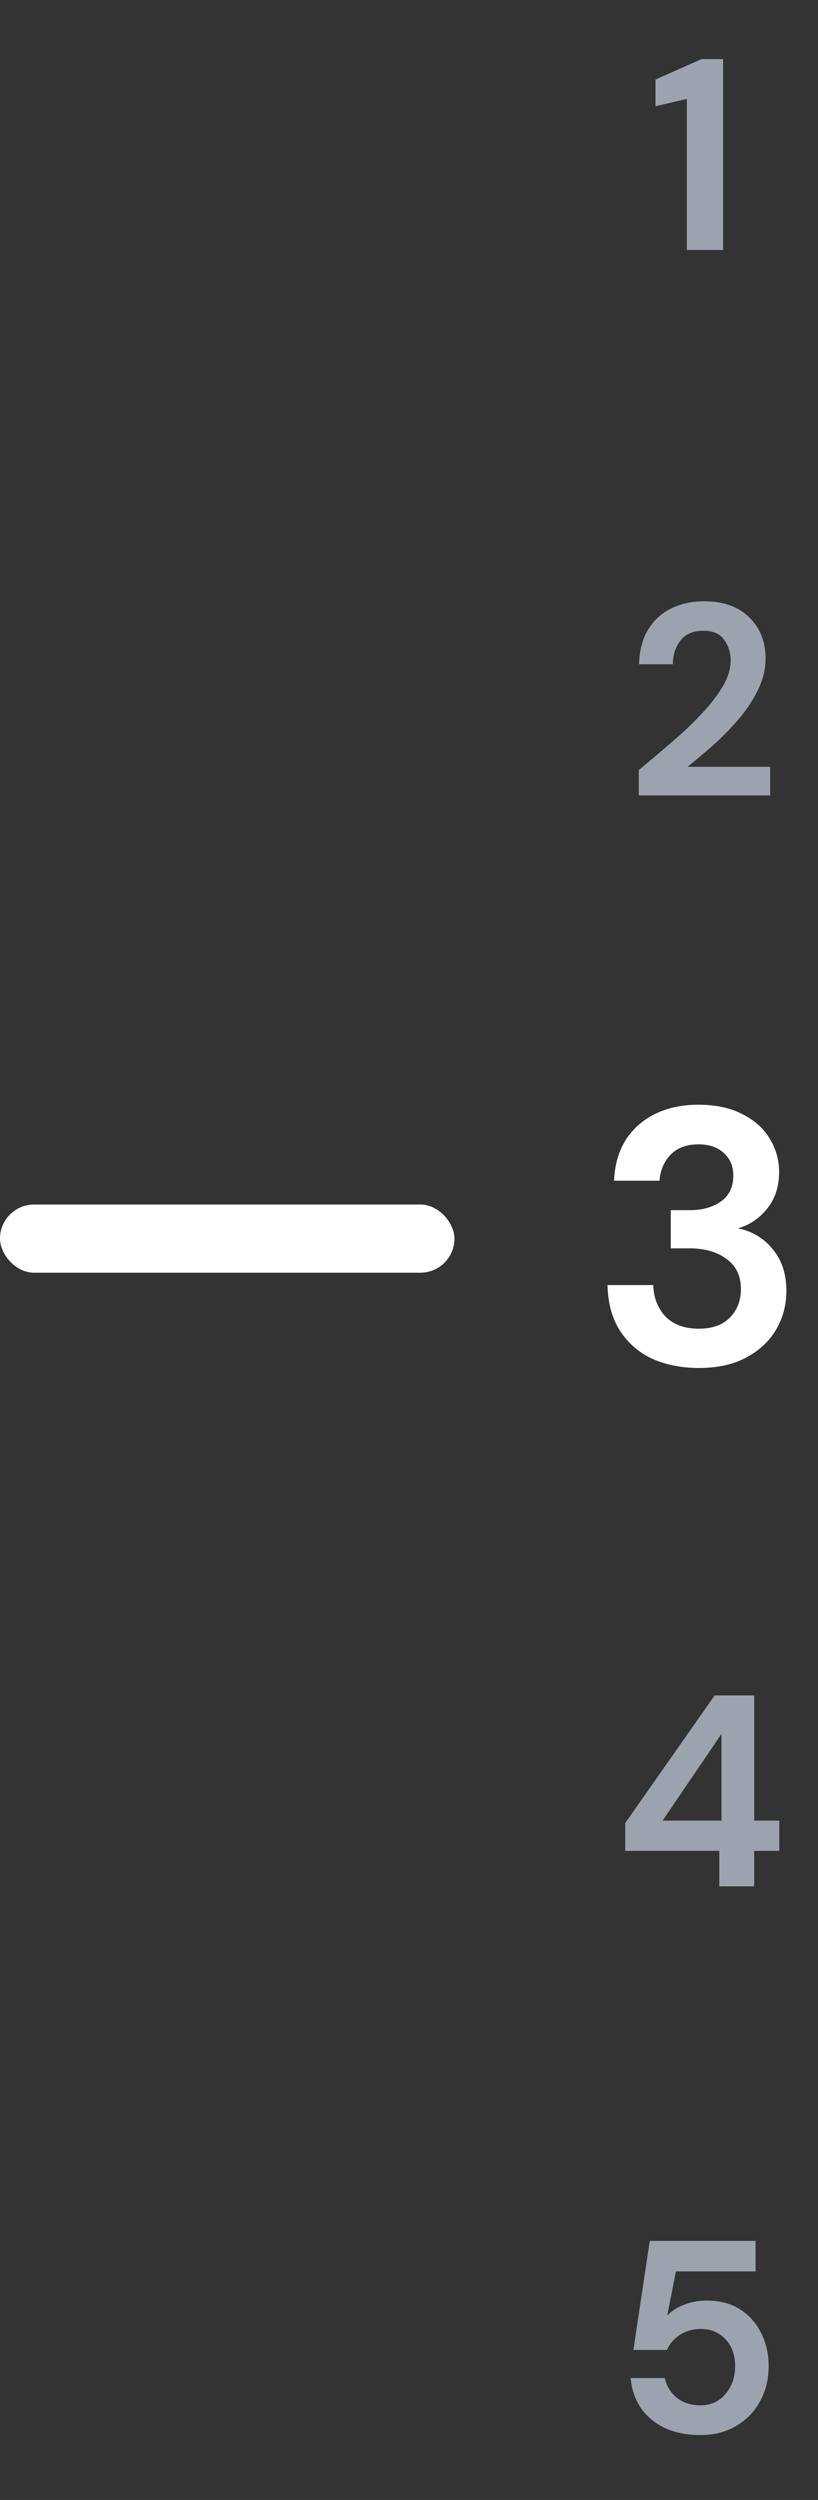 <svg width="36" height="110" viewBox="0 0 36 110" fill="none" xmlns="http://www.w3.org/2000/svg">
<rect x="0" y="0" width="36" height="110" fill="#333333" stroke="none"/>
<path d="M30.228 11V4.352L28.848 4.676V3.5L30.876 2.6H31.824V11H30.228Z" fill="#9CA3AF"/>
<path d="M28.112 35V33.884C28.624 33.46 29.12 33.04 29.6 32.624C30.088 32.208 30.52 31.796 30.896 31.388C31.28 30.98 31.584 30.584 31.808 30.2C32.04 29.808 32.156 29.428 32.156 29.06C32.156 28.716 32.06 28.412 31.868 28.148C31.684 27.884 31.376 27.752 30.944 27.752C30.504 27.752 30.172 27.896 29.948 28.184C29.724 28.472 29.612 28.82 29.612 29.228H28.124C28.14 28.612 28.276 28.1 28.532 27.692C28.788 27.276 29.128 26.968 29.552 26.768C29.976 26.56 30.452 26.456 30.98 26.456C31.836 26.456 32.5 26.692 32.972 27.164C33.452 27.628 33.692 28.232 33.692 28.976C33.692 29.44 33.584 29.892 33.368 30.332C33.16 30.772 32.884 31.196 32.54 31.604C32.196 32.012 31.824 32.396 31.424 32.756C31.024 33.108 30.636 33.436 30.26 33.74H33.896V35H28.112Z" fill="#9CA3AF"/>
<path d="M30.752 60.192C30.016 60.192 29.349 60.064 28.752 59.808C28.155 59.541 27.675 59.136 27.312 58.592C26.949 58.048 26.757 57.365 26.736 56.544H28.752C28.763 57.088 28.939 57.547 29.28 57.92C29.632 58.283 30.123 58.464 30.752 58.464C31.349 58.464 31.808 58.299 32.128 57.968C32.448 57.637 32.608 57.221 32.608 56.72C32.608 56.133 32.395 55.691 31.968 55.392C31.552 55.083 31.013 54.928 30.352 54.928H29.52V53.248H30.368C30.912 53.248 31.365 53.12 31.728 52.864C32.091 52.608 32.272 52.229 32.272 51.728C32.272 51.312 32.133 50.981 31.856 50.736C31.589 50.48 31.216 50.352 30.736 50.352C30.213 50.352 29.803 50.507 29.504 50.816C29.216 51.125 29.056 51.504 29.024 51.952H27.024C27.067 50.917 27.424 50.101 28.096 49.504C28.779 48.907 29.659 48.608 30.736 48.608C31.504 48.608 32.149 48.747 32.672 49.024C33.205 49.291 33.605 49.648 33.872 50.096C34.149 50.544 34.288 51.04 34.288 51.584C34.288 52.213 34.112 52.747 33.76 53.184C33.419 53.611 32.992 53.899 32.48 54.048C33.109 54.176 33.621 54.485 34.016 54.976C34.411 55.456 34.608 56.064 34.608 56.8C34.608 57.419 34.459 57.984 34.16 58.496C33.861 59.008 33.424 59.419 32.848 59.728C32.283 60.037 31.584 60.192 30.752 60.192Z" fill="white"/>
<path d="M31.656 83V81.44H27.516V80.216L31.452 74.6H33.192V80.108H34.296V81.44H33.192V83H31.656ZM29.16 80.108H31.752V76.292L29.16 80.108Z" fill="#9CA3AF"/>
<path d="M30.828 107.144C30.212 107.144 29.68 107.036 29.232 106.82C28.792 106.604 28.444 106.308 28.188 105.932C27.94 105.548 27.796 105.116 27.756 104.636H29.256C29.328 104.98 29.504 105.268 29.784 105.5C30.064 105.724 30.412 105.836 30.828 105.836C31.276 105.836 31.64 105.672 31.92 105.344C32.208 105.016 32.352 104.608 32.352 104.12C32.352 103.616 32.208 103.216 31.92 102.92C31.64 102.624 31.284 102.476 30.852 102.476C30.492 102.476 30.18 102.564 29.916 102.74C29.652 102.916 29.464 103.136 29.352 103.4H27.876L28.596 98.6H33.252V99.944H29.748L29.364 101.888C29.54 101.696 29.78 101.54 30.084 101.42C30.388 101.292 30.728 101.228 31.104 101.228C31.704 101.228 32.204 101.364 32.604 101.636C33.004 101.9 33.308 102.252 33.516 102.692C33.724 103.124 33.828 103.596 33.828 104.108C33.828 104.692 33.7 105.212 33.444 105.668C33.196 106.124 32.844 106.484 32.388 106.748C31.94 107.012 31.42 107.144 30.828 107.144Z" fill="#9CA3AF"/>
<rect y="53" width="20" height="3" rx="1.5" fill="white"/>
</svg>
